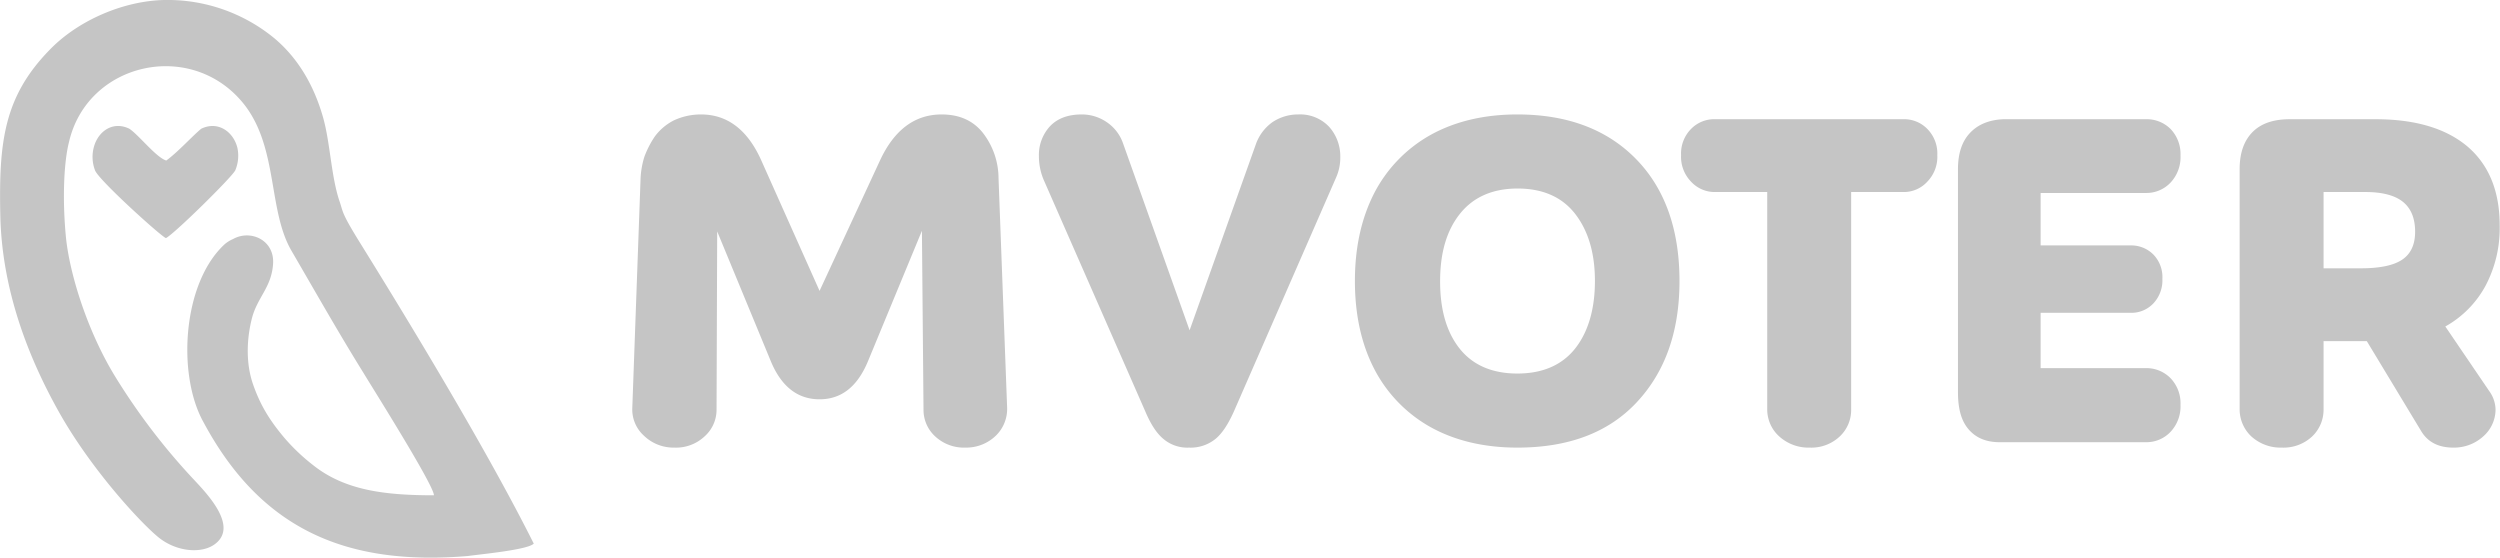 <svg id="Слой_1" data-name="Слой 1" xmlns="http://www.w3.org/2000/svg" viewBox="0 0 786.4 175.4"><defs><style>.cls-1{fill:#c5c5c5;fill-rule:evenodd;}</style></defs><title>LOGO Grey</title><path class="cls-1" d="M-558.1,8.1a10.1,10.1,0,0,1,2.6-1.6c5.5-3.1,13.1.3,12.6,7.8s-5,10.5-6.7,17.3-1.8,14.3.4,20.6,5,11.1,10,17a62.4,62.4,0,0,0,9,8.5c10,7.9,22.6,9.4,37.9,9.4,0-3.1-18.9-33.1-22.1-38.4-7.9-12.7-15.3-25.8-22.7-38.5s-4.2-32.1-14.7-45.8c-16.3-21-49.5-13.7-55.3,11.6-1.6,6.3-2.1,17.7-1,29.5s6.8,30,15.5,44.2a202.5,202.5,0,0,0,25,32.7c4.2,4.5,13.6,14.4,6.6,19.9-4.1,3.3-12.3,2.7-18.1-2.1S-600.2,78.8-610.2,61s-18-38.9-18.5-61.9,1.1-37.3,15.4-52c9-9.4,23.3-15.5,36.1-15.8a52.9,52.9,0,0,1,34.9,12.2c8.7,7.4,13,17.1,15.2,25s2.5,18.7,5.2,26.4c1.1,3.3.5,3.4,6.8,13.5,17,27.4,40.1,65.7,54.2,93.9-1.9,2-17.4,3.4-20.7,3.9-38.3,3.2-65.2-8.4-83.3-42.3-8.2-14.9-6.5-43.6,6.8-55.8Zm-18.5-1.9c2.7-1.4,20.6-19,21.8-21.3a11.9,11.9,0,0,0,.7-7c-1.2-5.1-6.1-8.7-11.4-6.1-2.6,2.1-7.4,7.4-11,10-3.2-1-8.5-7.9-11.6-10-5.1-2.5-9.7.7-11.1,5.5a11.8,11.8,0,0,0,.3,7.6C-597.8-12.1-578.1,5.7-576.6,6.2Z" transform="translate(628.8 68.7)"/><path class="cls-1" d="M-312,59.5a11.7,11.7,0,0,1-3.5,8.8,13.4,13.4,0,0,1-9.6,3.8,13.3,13.3,0,0,1-9.5-3.5,11.3,11.3,0,0,1-3.7-8.5l-.5-56.2-17,41.1c-3.3,7.9-8.3,11.9-15.2,11.9s-12-4-15.3-11.9L-403.2,4.1l-.2,56a11.2,11.2,0,0,1-3.8,8.5,13.1,13.1,0,0,1-9.5,3.5,13.4,13.4,0,0,1-9.6-3.8,11.1,11.1,0,0,1-3.6-8.8l2.6-72.1a27,27,0,0,1,1.2-6.8,29.9,29.9,0,0,1,3.3-6.4,17.1,17.1,0,0,1,5.9-5,20.1,20.1,0,0,1,8.6-1.9c8.3,0,14.6,4.8,18.9,14.3L-371,22.8l19-41c4.5-9.7,11-14.5,19.4-14.5q8.3,0,12.9,5.7a23.4,23.4,0,0,1,5,14.4Z" transform="translate(628.8 68.7)"/><path class="cls-1" d="M-220.4-32.7a12.5,12.5,0,0,1,9.7,3.9,13.9,13.9,0,0,1,3.5,9.5,15.3,15.3,0,0,1-1.3,6.4l-32.2,73.7c-1.8,4-3.7,6.9-5.8,8.6a12.4,12.4,0,0,1-8.3,2.7,11.6,11.6,0,0,1-8-2.7c-2.1-1.7-4-4.6-5.7-8.6l-31.9-72.7a19,19,0,0,1-1.6-7.7,13.3,13.3,0,0,1,3.5-9.4c2.4-2.5,5.7-3.7,10-3.7a13.8,13.8,0,0,1,7.8,2.4,13.3,13.3,0,0,1,5.2,6.8l20.9,58.7,20.8-58.4a14.4,14.4,0,0,1,5.3-7.1A14.5,14.5,0,0,1-220.4-32.7Z" transform="translate(628.8 68.7)"/><path class="cls-1" d="M-151.5,72.1c-10.5,0-19.7-2.2-27.4-6.5a44.2,44.2,0,0,1-17.7-18.4c-4-7.8-6-17-6-27.5s2-19.6,6-27.5a44.2,44.2,0,0,1,17.7-18.4c7.7-4.3,16.9-6.5,27.4-6.5,15.9,0,28.4,4.8,37.5,14.2s13.5,22.3,13.5,38.2S-105,48.3-114,57.9s-21.6,14.2-37.5,14.2Zm0-23.3c8,0,14.1-2.7,18.2-7.9s6.2-12.4,6.2-21.2-2.1-15.8-6.2-21.1-10.2-8-18.1-8-14,2.7-18.2,8-6.2,12.3-6.2,21.2,2,15.9,6.1,21.1S-159.5,48.8-151.5,48.8Z" transform="translate(628.8 68.7)"/><path class="cls-1" d="M-30.2-31.2a10.2,10.2,0,0,1,7.7,3.1,11,11,0,0,1,3.1,8.2,11.2,11.2,0,0,1-3.1,8.3,10,10,0,0,1-7.7,3.3H-46.5V60.1a11.4,11.4,0,0,1-3.6,8.5,13,13,0,0,1-9.4,3.5,13.7,13.7,0,0,1-9.6-3.5,11.4,11.4,0,0,1-3.8-8.5V-8.3H-89.1a10.1,10.1,0,0,1-7.8-3.3,11.2,11.2,0,0,1-3.1-8.3,11,11,0,0,1,3.1-8.2,10.2,10.2,0,0,1,7.8-3.1Z" transform="translate(628.8 68.7)"/><path class="cls-1" d="M46.2,47.1A10.6,10.6,0,0,1,54,50.3a11.4,11.4,0,0,1,3.1,8.3A11.7,11.7,0,0,1,54,67.1a10.4,10.4,0,0,1-7.8,3.3H.2c-4.3,0-7.5-1.4-9.8-4.1s-3.3-6.5-3.3-11.7V-15.5c0-4.8,1.2-8.6,3.7-11.3s6-4.2,10.6-4.4H46.2A10.6,10.6,0,0,1,54-28.1a11.4,11.4,0,0,1,3.1,8.3A11.7,11.7,0,0,1,54-11.3,10.4,10.4,0,0,1,46.2-8H13.1V8.5H41.4a9.8,9.8,0,0,1,7.2,2.9A10.2,10.2,0,0,1,51.4,19a10.6,10.6,0,0,1-2.8,7.7,9.5,9.5,0,0,1-7.2,3H13.1V47.1Z" transform="translate(628.8 68.7)"/><path class="cls-1" d="M140.4,34l13.8,20.3a10.2,10.2,0,0,1,2,5.8,11.3,11.3,0,0,1-3.9,8.5,13.7,13.7,0,0,1-9.4,3.5c-4.6,0-8-1.7-10.1-5.2L115.7,38.6H102.1V60.1a11.6,11.6,0,0,1-3.6,8.5A13.2,13.2,0,0,1,89,72.1a13.7,13.7,0,0,1-9.6-3.5,11.7,11.7,0,0,1-3.7-8.5V-15.5c0-5.1,1.4-9,4.1-11.7s6.6-4,11.7-4h26.9q18.9,0,29.1,8.7c6.7,5.8,10,14.1,10,24.7a38.8,38.8,0,0,1-4.4,18.9A32.2,32.2,0,0,1,140.4,34ZM102.1-8.3v24h11.7c6,0,10.3-.9,13-2.7s4.1-4.7,4.1-8.8-1.2-7.2-3.7-9.3-6.5-3.2-12-3.2Z" transform="translate(628.8 68.7)"/></svg>